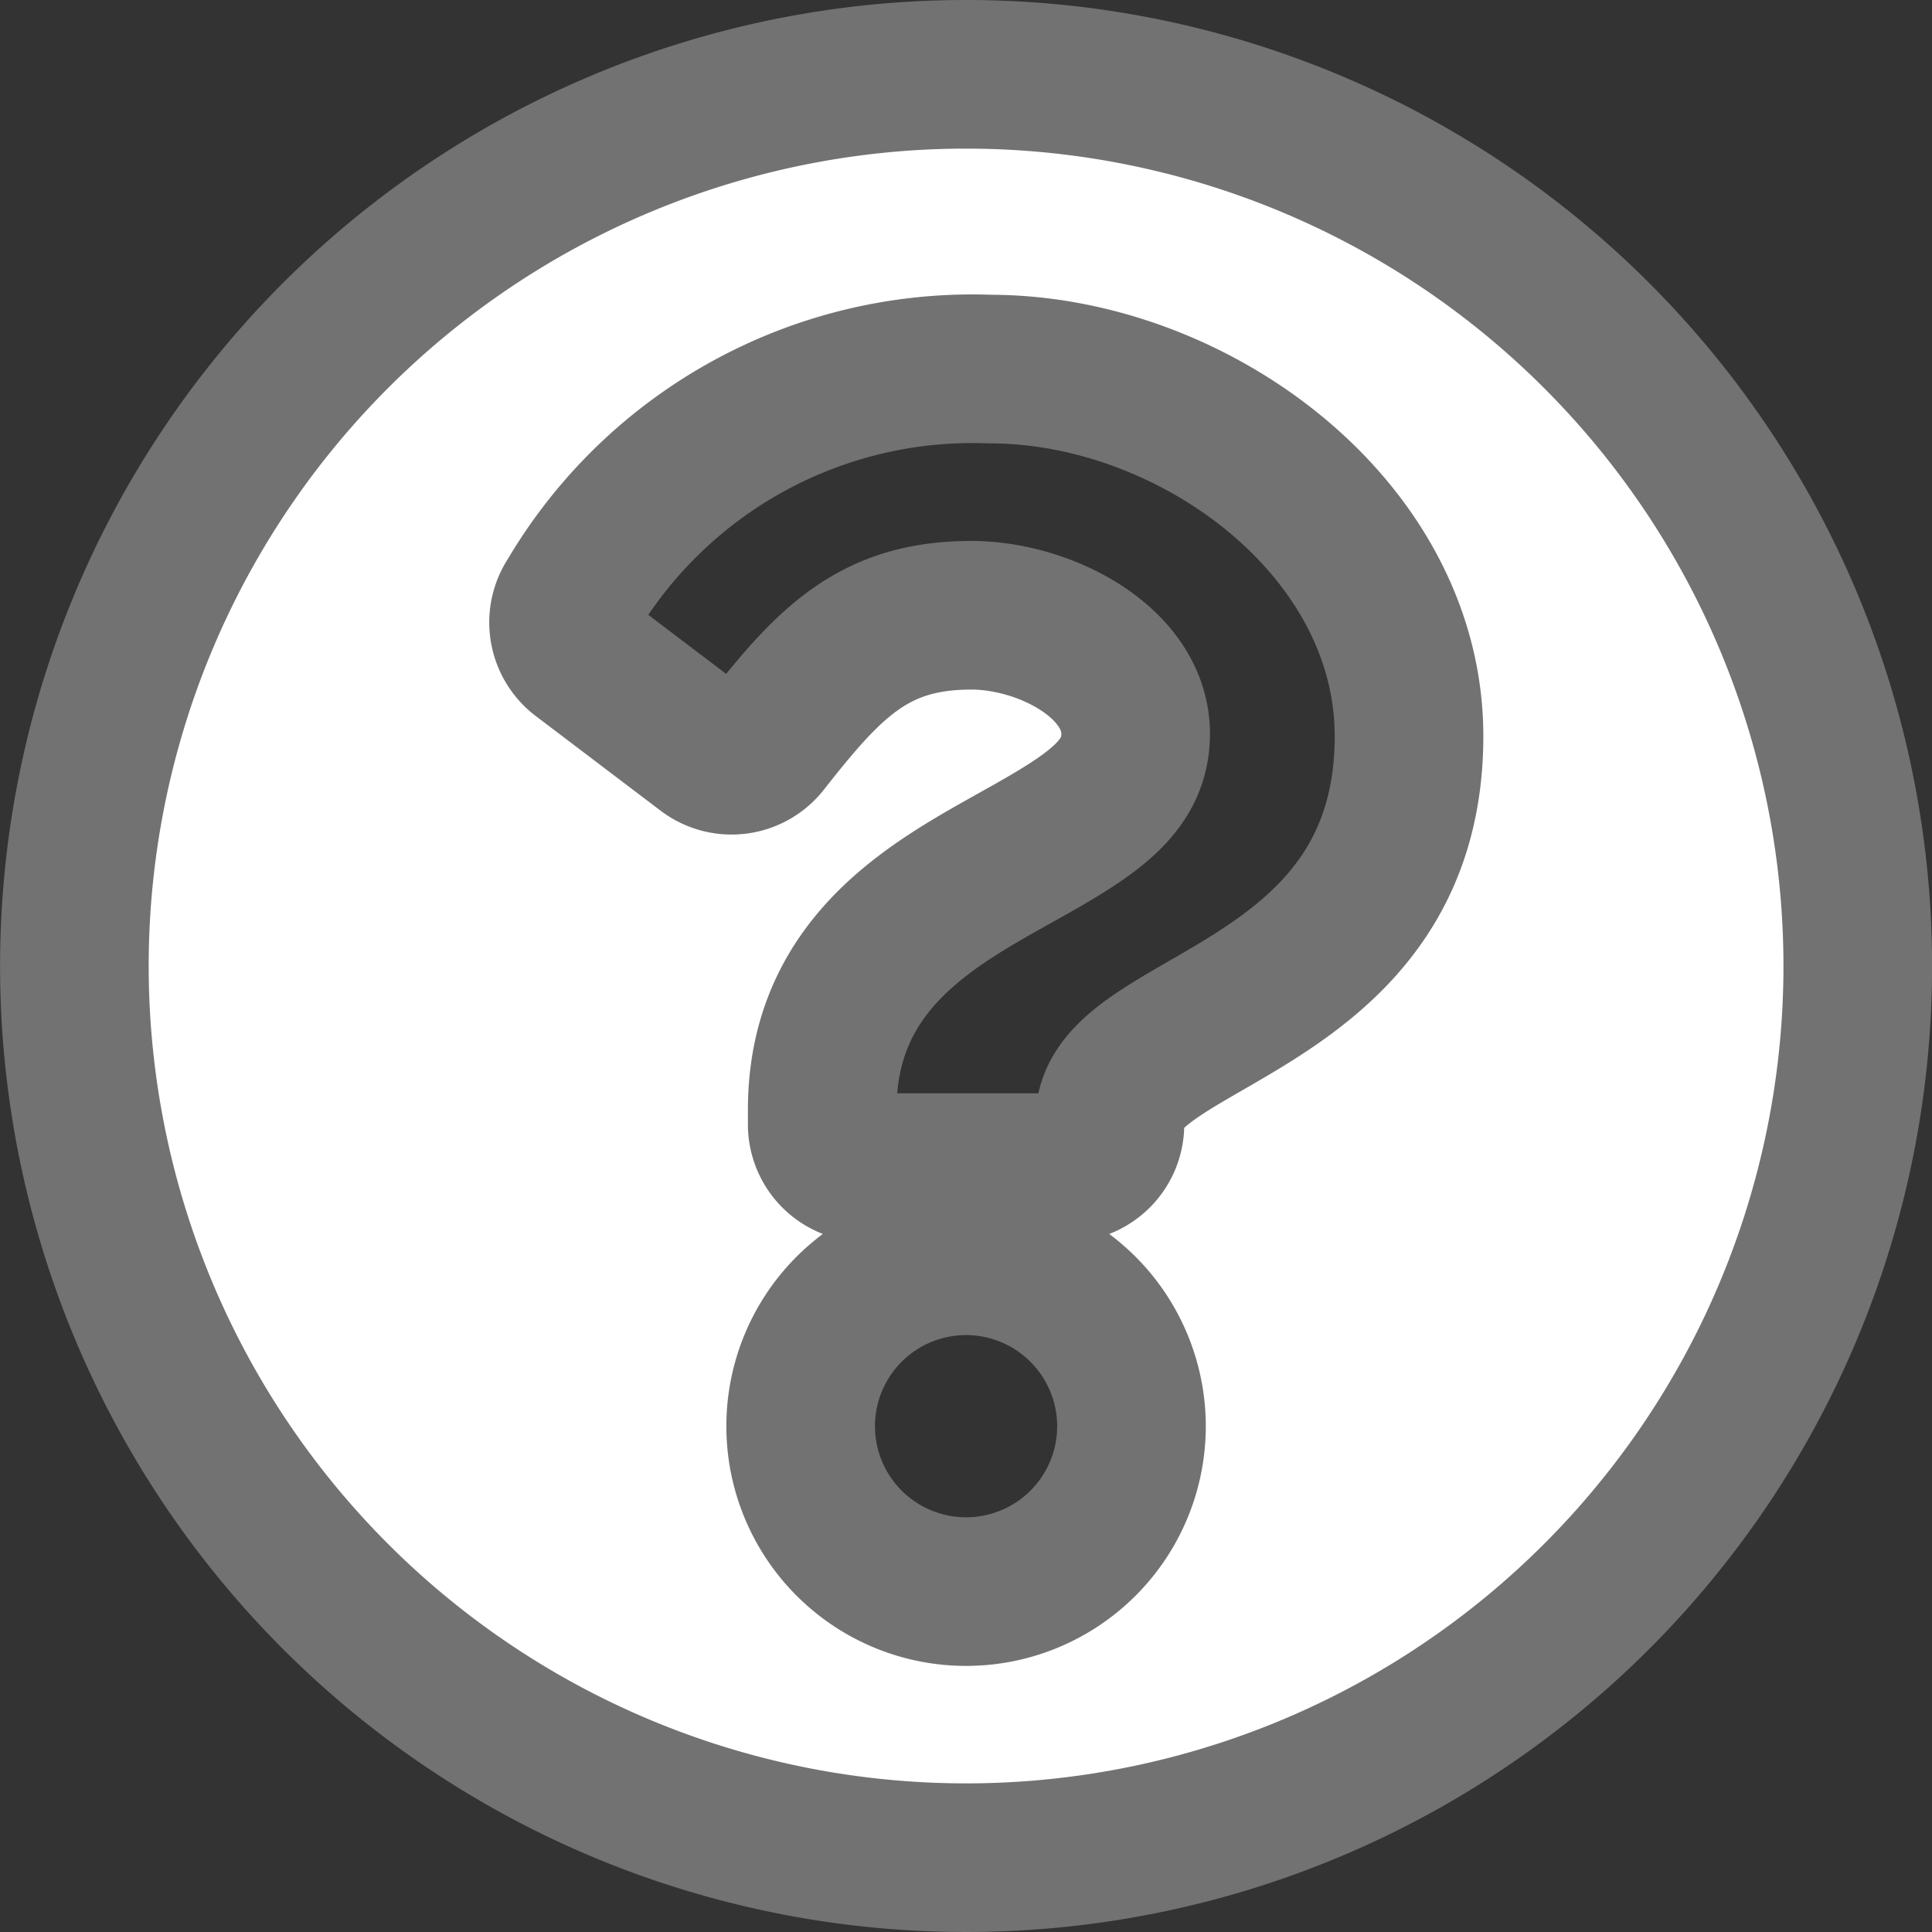 <svg xmlns="http://www.w3.org/2000/svg" width="26" height="26" viewBox="0 0 26 26">
  <rect x="0" y="0" width="26" height="26" fill="#333333" stroke="none"/>
  <g id="Group_2754" data-name="Group 2754" transform="translate(-1591 101)">
    <path id="Icon_awesome-question-circle" data-name="Icon awesome-question-circle" d="M24.563,12.563a12,12,0,1,1-12-12A12,12,0,0,1,24.563,12.563ZM12.885,4.53A6.267,6.267,0,0,0,7.245,7.615a.581.581,0,0,0,.131.787L9.055,9.675a.58.58,0,0,0,.806-.1c.864-1.1,1.457-1.732,2.773-1.732.989,0,2.211.636,2.211,1.595,0,.725-.6,1.1-1.574,1.644-1.138.638-2.644,1.432-2.644,3.419v.194a.581.581,0,0,0,.581.581h2.71a.581.581,0,0,0,.581-.581v-.065c0-1.377,4.025-1.435,4.025-5.161C18.523,6.659,15.612,4.53,12.885,4.53Zm-.322,12a2.226,2.226,0,1,0,2.226,2.226A2.228,2.228,0,0,0,12.563,16.53Z" transform="translate(1591.438 -100.563)" fill="#fff" stroke="#727272" stroke-width="2"/>
  </g>
</svg>
